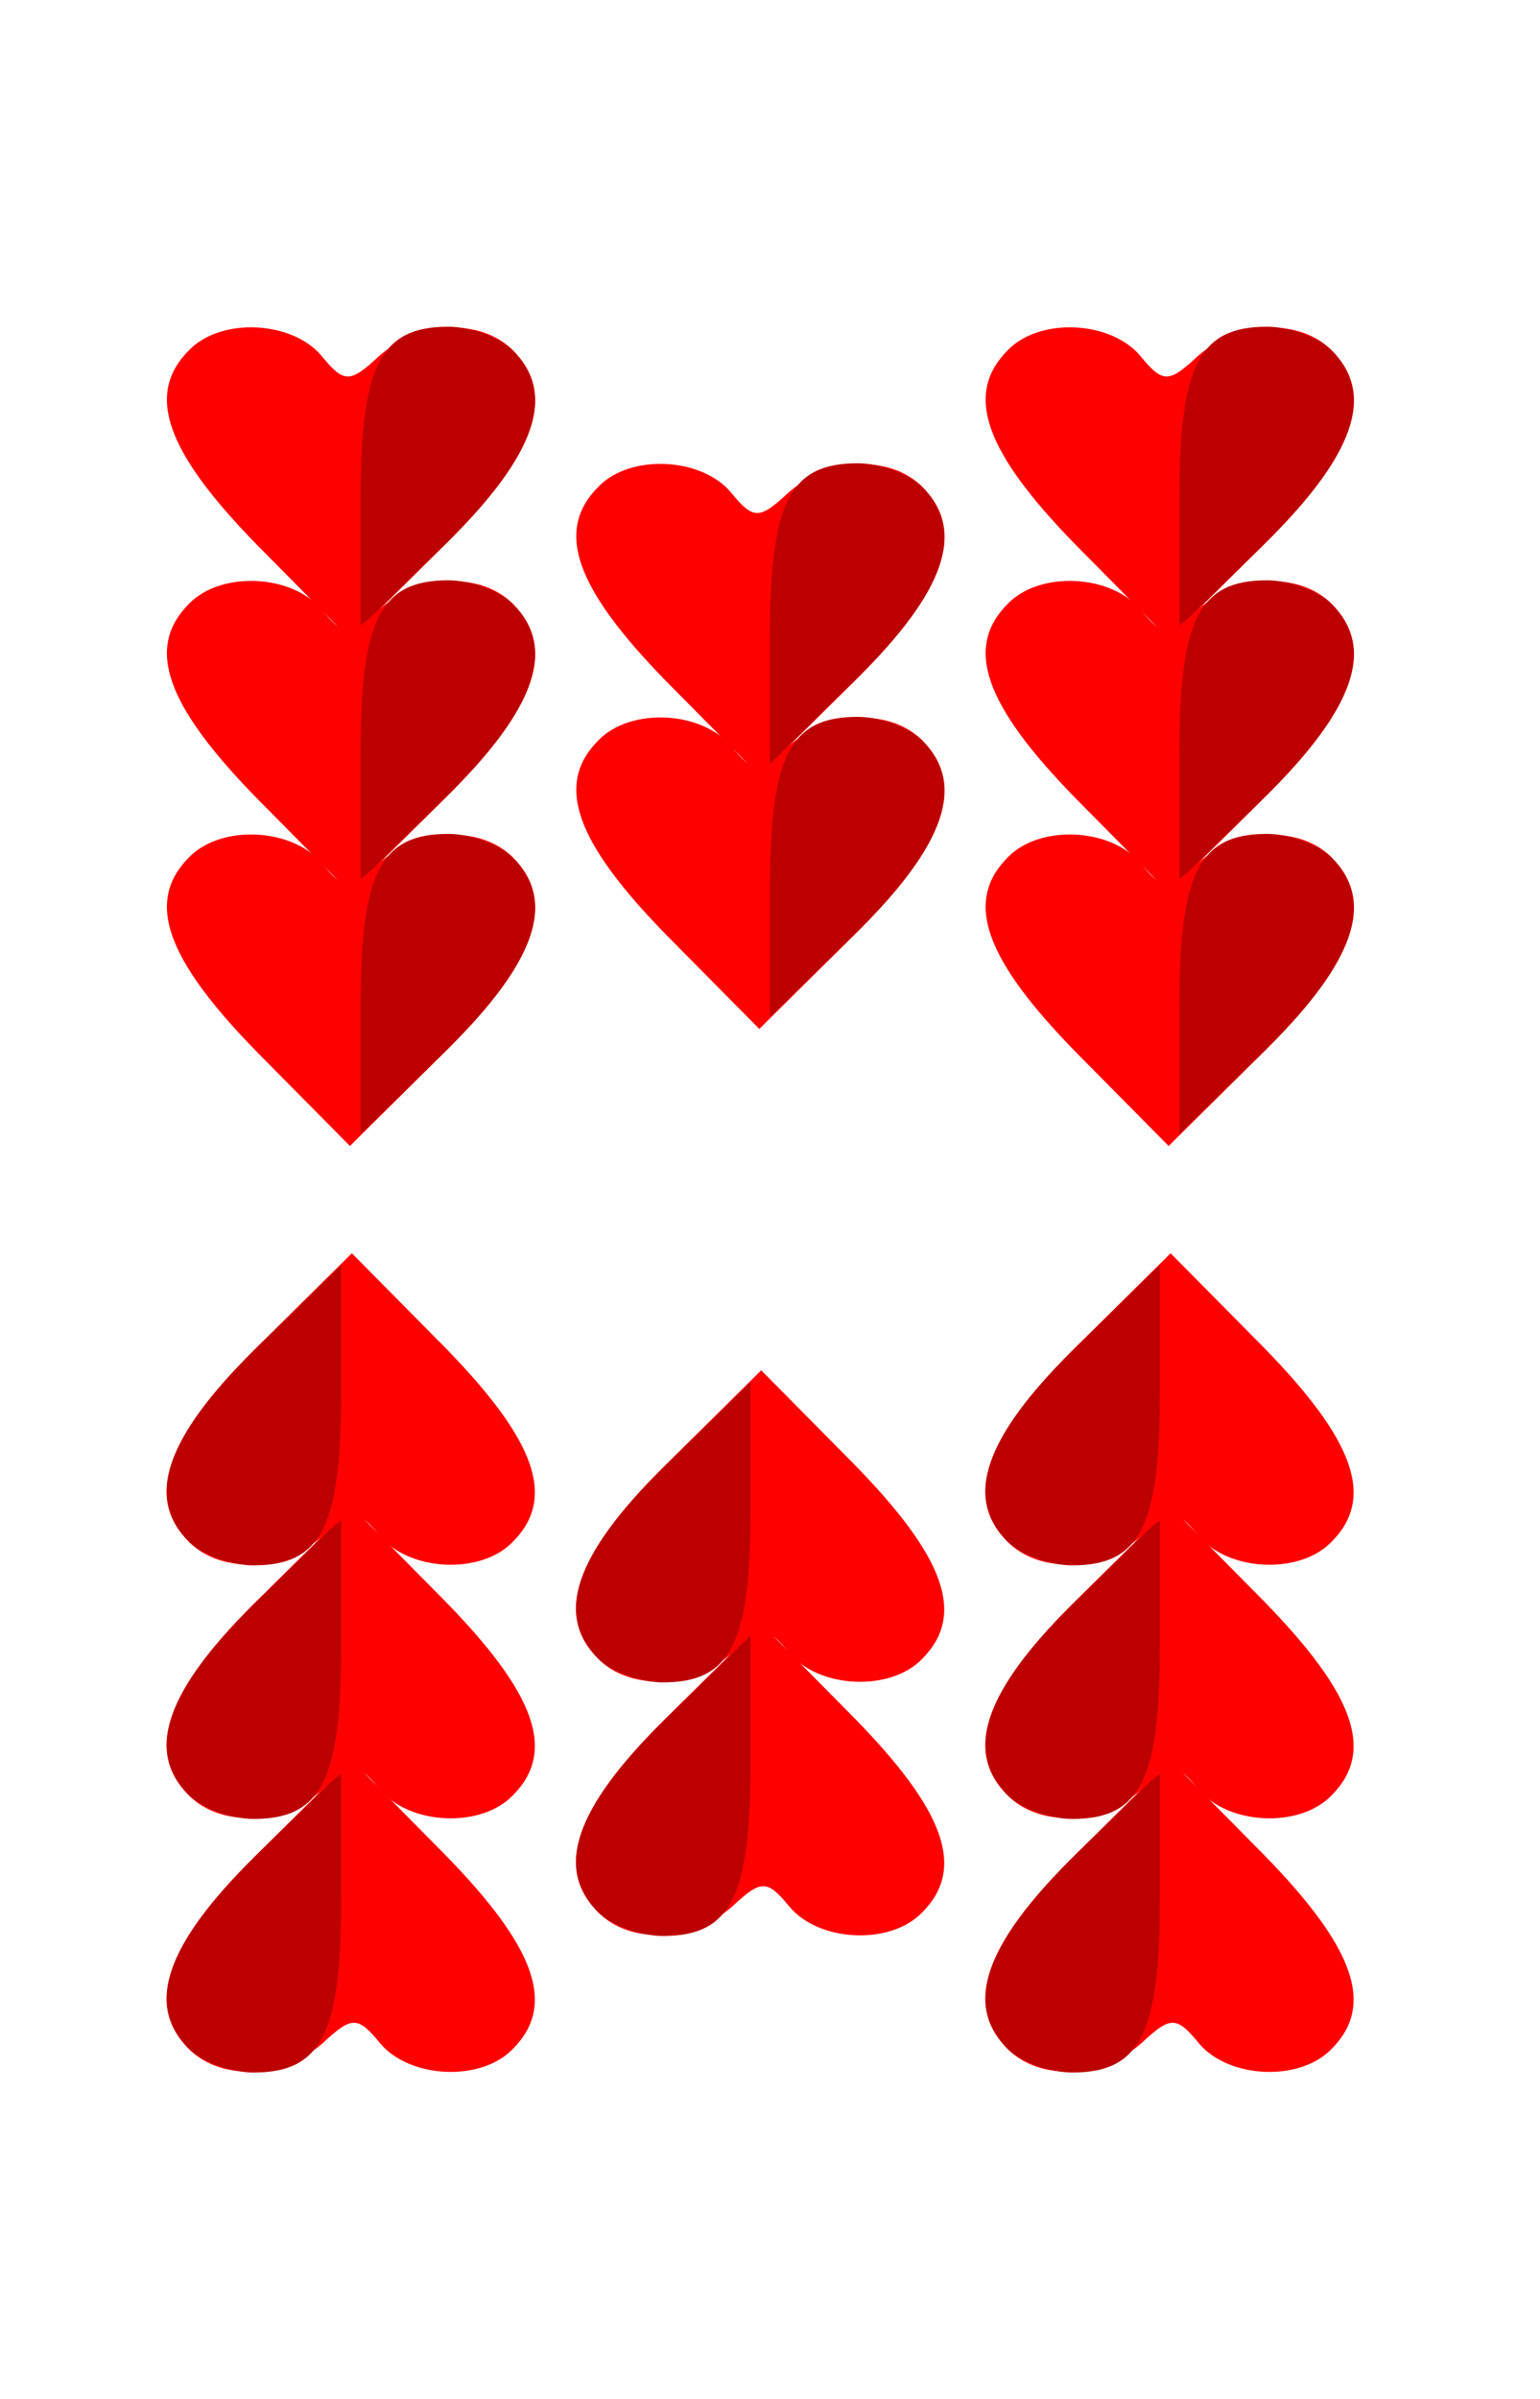 <svg xmlns="http://www.w3.org/2000/svg" xmlns:xlink="http://www.w3.org/1999/xlink" width="158" height="246" xmlns:v="https://vecta.io/nano"><style><![CDATA[.C{fill:#fe0000}.D{fill:#bc0000}]]></style><use xlink:href="#B" class="C"/><use xlink:href="#C" class="D"/><use xlink:href="#B" y="26" class="C"/><use xlink:href="#C" y="26" class="D"/><use xlink:href="#B" y="52" class="C"/><use xlink:href="#C" y="52" class="D"/><use xlink:href="#B" x="42" y="40" class="C"/><use xlink:href="#C" x="42" y="40" class="D"/><use xlink:href="#B" x="42" y="14" class="C"/><use xlink:href="#C" x="42" y="14" class="D"/><use xlink:href="#B" x="84" class="C"/><use xlink:href="#C" x="84" class="D"/><use xlink:href="#B" x="84" y="26" class="C"/><use xlink:href="#C" x="84" y="26" class="D"/><use xlink:href="#B" x="84" y="52" class="C"/><use xlink:href="#C" x="84" y="52" class="D"/><use xlink:href="#D" class="C"/><use xlink:href="#E" class="D"/><use xlink:href="#D" y="-26" class="C"/><use xlink:href="#E" y="-26" class="D"/><use xlink:href="#D" y="-52" class="C"/><use xlink:href="#E" y="-52" class="D"/><use xlink:href="#D" x="-42" y="-40" class="C"/><use xlink:href="#E" x="-42" y="-40" class="D"/><use xlink:href="#D" x="-42" y="-14" class="C"/><use xlink:href="#E" x="-42" y="-14" class="D"/><use xlink:href="#D" x="-84" class="C"/><use xlink:href="#E" x="-84" class="D"/><use xlink:href="#D" x="-84" y="-26" class="C"/><use xlink:href="#E" x="-84" y="-26" class="D"/><use xlink:href="#D" x="-84" y="-52" class="C"/><use xlink:href="#E" x="-84" y="-52" class="D"/><defs ><path id="B" d="M26.4 55.9c-9.4-9.6-11.5-15.5-7-20 3.3-3.4 10.6-3 13.6.6 2.3 2.8 2.9 2.8 5.9 0 4.1-3.6 10.4-3.9 13.7-.6 4.6 4.6 2.4 10.7-7.2 20.2l-9.5 9.4z"/><path id="C" d="m37 51.3c0-13.8 2-17.8 9-17.8 2.3 0 5.3 1.1 6.6 2.4 4.5 4.5 2.4 10.7-6.6 19.6l-9 8.8z"/><path id="D" d="M129.6 190.1c9.4 9.6 11.5 15.5 7 20-3.3 3.4-10.6 3-13.6-.6-2.3-2.8-2.9-2.8-5.9 0-4.1 3.6-10.4 3.9-13.7.6-4.6-4.6-2.4-10.7 7.2-20.2l9.5-9.4z"/><path id="E" d="m119 194.7c0 13.8-2 17.8-9 17.8-2.3 0-5.3-1.1-6.6-2.4-4.5-4.5-2.4-10.7 6.6-19.6l9-8.8z"/></defs></svg>